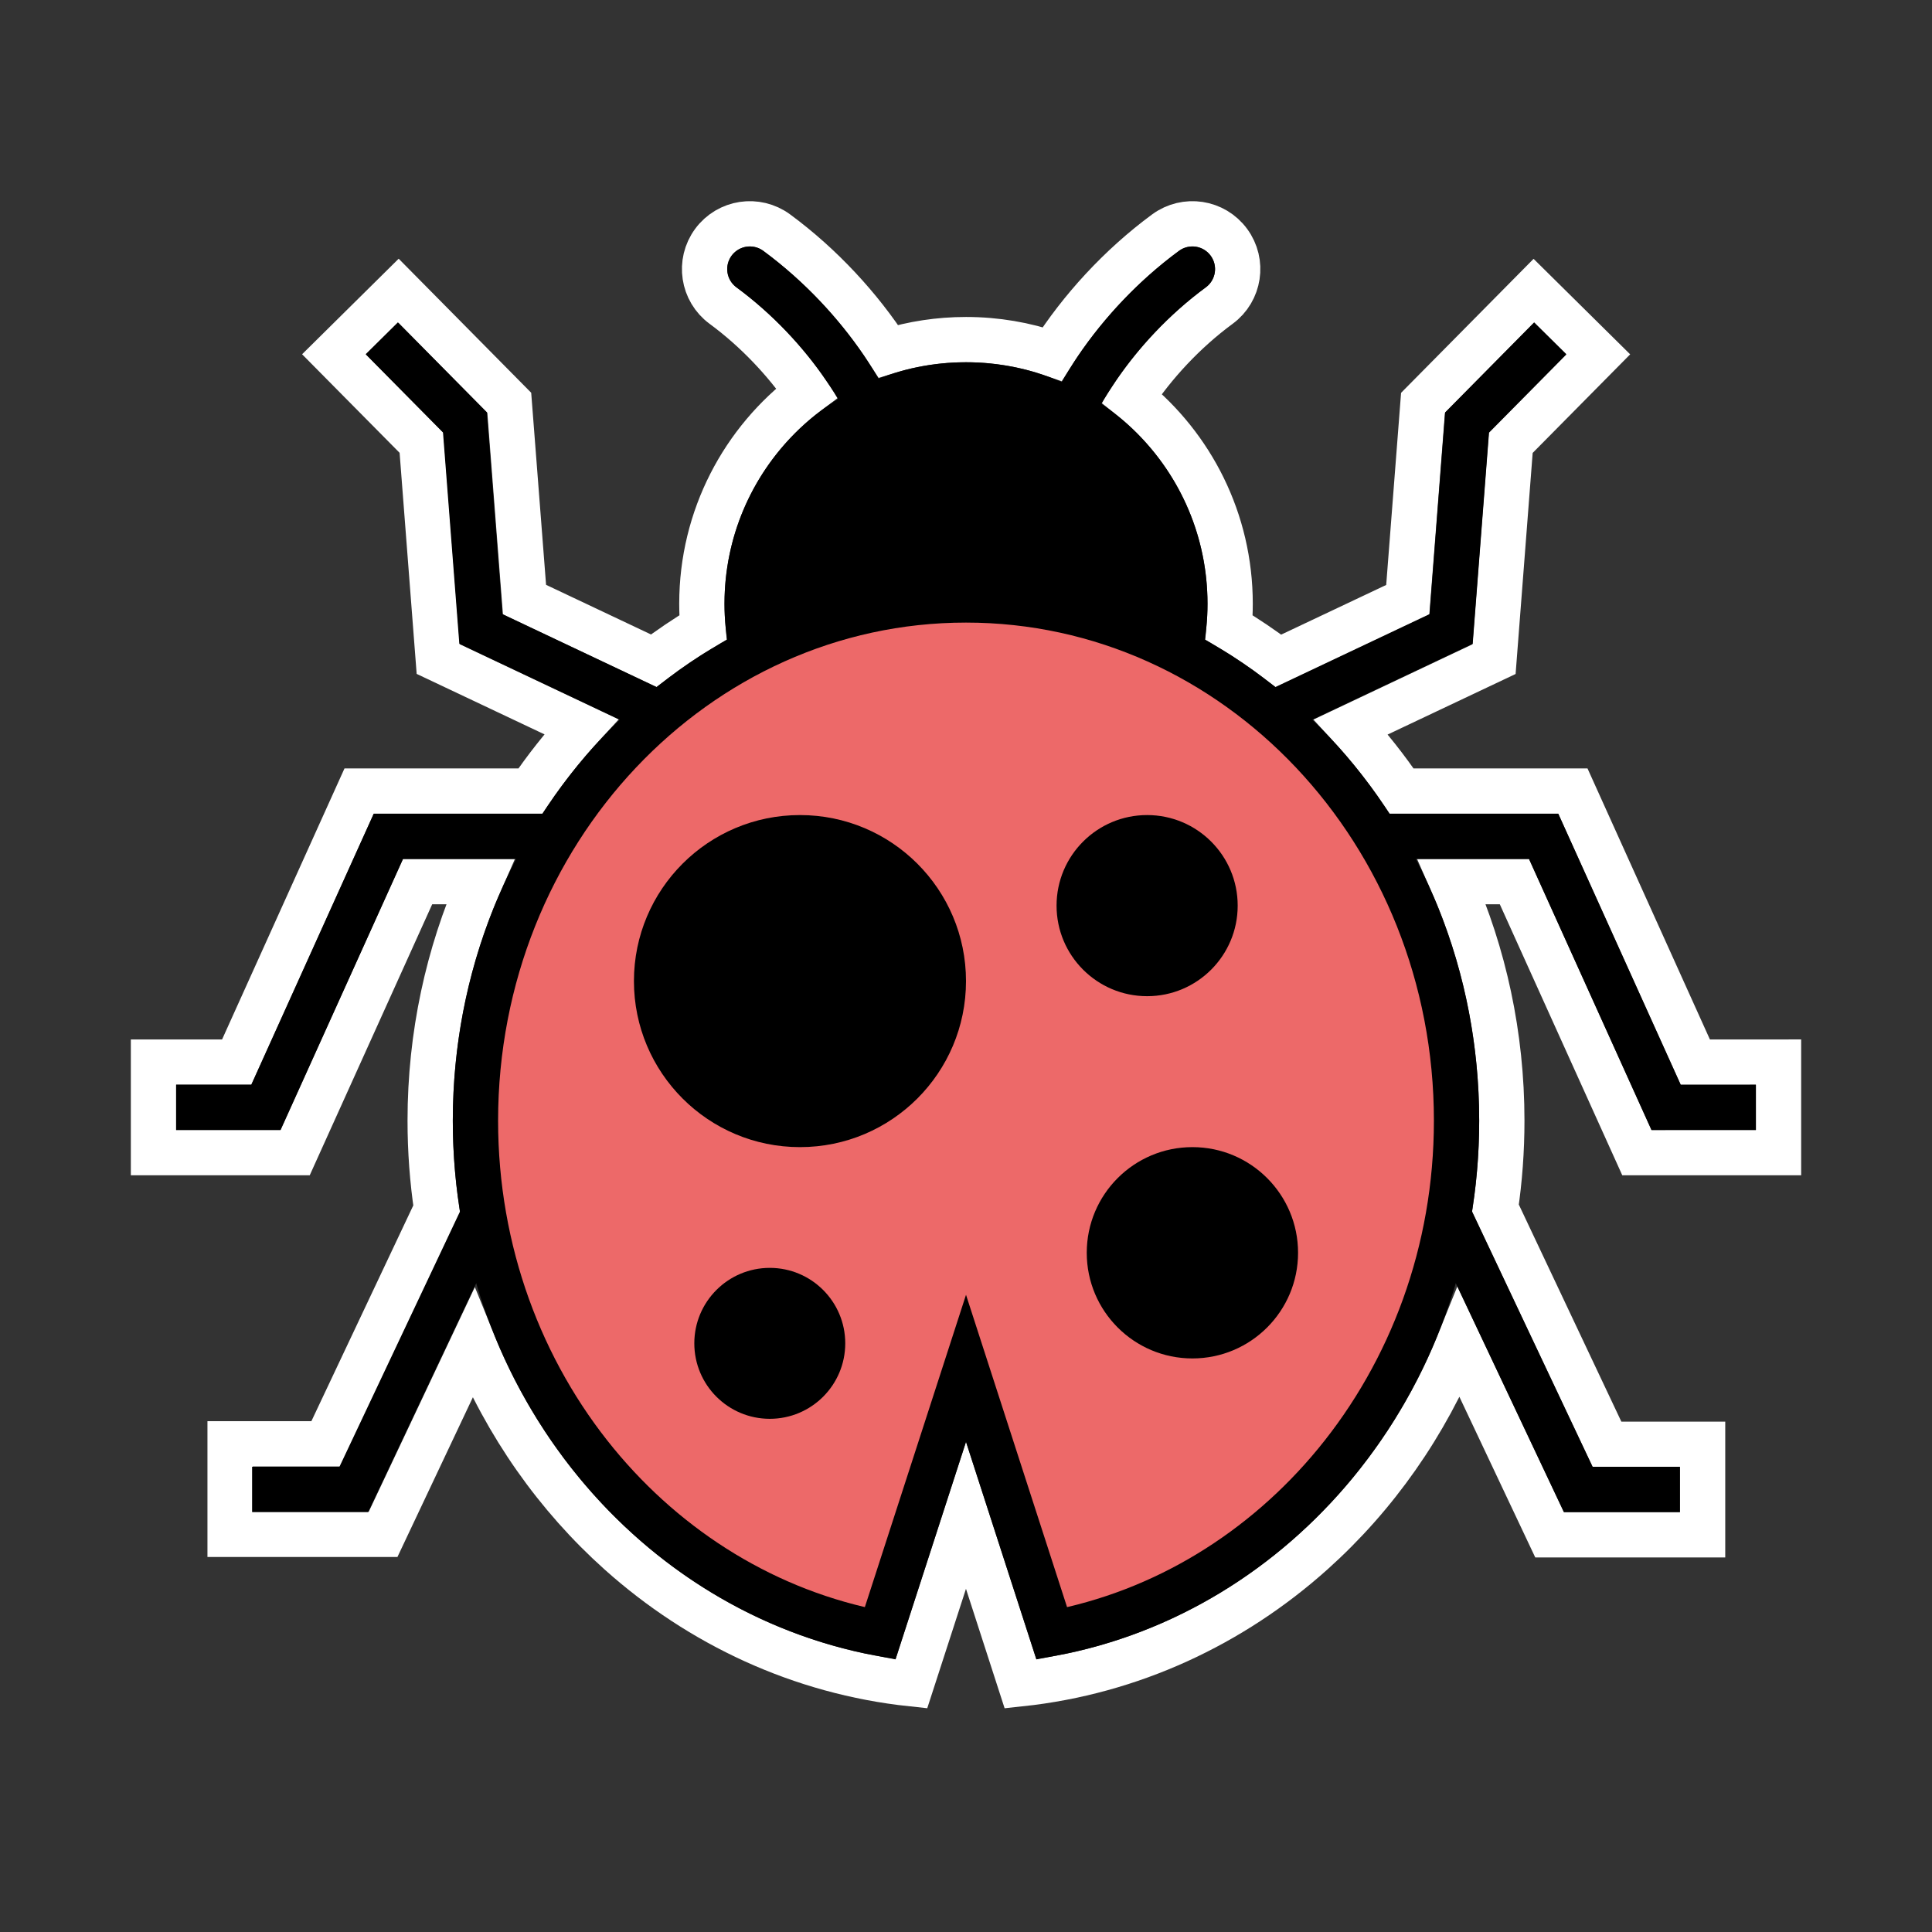 <?xml version="1.0" encoding="UTF-8"?>
<svg width="64px" height="64px" viewBox="0 0 64 64" version="1.1" xmlns="http://www.w3.org/2000/svg" xmlns:xlink="http://www.w3.org/1999/xlink">
    <rect x="0" y="0" width="64" height="64" fill="#333333" stroke="none"/>
    <title>bug</title>
    <g id="bug" stroke="none" stroke-width="1" fill="none" fill-rule="evenodd">
        <rect id="矩形-" x="0" y="1.13686838e-13" width="64" height="64"></rect>
        <g id="编组-" transform="translate(3, 7)">
            <path d="M37.708,1.025 C37.463,0.692 37.105,0.489 36.726,0.431 C36.346,0.374 35.945,0.461 35.611,0.706 C34.098,1.82 32.794,3.251 31.856,4.727 C30.961,4.418 30,4.25 29,4.25 C28.104,4.25 27.24,4.385 26.426,4.635 C25.491,3.191 24.21,1.797 22.729,0.706 C22.395,0.461 21.994,0.374 21.614,0.431 C21.235,0.489 20.877,0.692 20.632,1.025 C20.386,1.359 20.299,1.76 20.357,2.14 C20.414,2.519 20.617,2.877 20.95,3.122 C22.052,3.933 23.014,4.956 23.737,6.009 C21.619,7.606 20.25,10.143 20.25,13 C20.25,13.265 20.262,13.527 20.285,13.785 C19.721,14.122 19.176,14.49 18.652,14.888 L14.375,12.865 L13.87,6.342 L10.201,2.631 L8.068,4.741 L10.964,7.668 L11.517,14.832 L16.255,17.073 C15.645,17.738 15.081,18.45 14.568,19.205 L8.896,19.205 L4.841,28.183 L2.084,28.183 L2.084,31.183 L6.776,31.183 L10.833,22.205 L12.906,22.205 C11.844,24.61 11.25,27.293 11.25,30.124 C11.25,31.119 11.323,32.095 11.465,33.048 L7.79,40.829 L4.622,40.828 L4.622,43.828 L9.69,43.828 L12.678,37.503 C13.772,40.2 15.446,42.57 17.534,44.438 C20.197,46.82 23.531,48.386 27.191,48.777 L29,43.197 L30.805,48.778 C34.471,48.386 37.809,46.818 40.473,44.431 C42.562,42.56 44.238,40.186 45.33,37.484 L48.333,43.843 L53.401,43.843 L53.401,40.843 L50.234,40.843 L46.539,33.02 C46.678,32.076 46.75,31.109 46.75,30.124 C46.75,27.293 46.156,24.61 45.094,22.205 L47.167,22.205 L51.224,31.183 L55.916,31.183 L55.916,28.183 L53.159,28.184 L49.104,19.205 L43.432,19.205 C42.921,18.453 42.359,17.742 41.75,17.079 L46.492,14.835 L47.045,7.672 L49.941,4.744 L47.808,2.635 L44.139,6.345 L43.634,12.869 L39.354,14.893 C38.828,14.493 38.281,14.124 37.715,13.786 C37.738,13.527 37.75,13.265 37.75,13 C37.75,10.245 36.477,7.787 34.485,6.184 C35.22,5.069 36.227,3.977 37.389,3.122 C37.723,2.877 37.925,2.519 37.983,2.14 C38.041,1.76 37.954,1.359 37.708,1.025 Z" id="wb" stroke="#FFFFFF" stroke-width="1.5" fill-rule="nonzero"></path>
            <polyline id="路径-" stroke="#000000" stroke-width="1.5" transform="translate(43.105, 10.727) rotate(-8) translate(-43.105, -10.727) " points="37 16.454 44.619 14.078 46.095 7.376 49.211 5"></polyline>
            <polyline id="路径-" stroke="#000000" stroke-width="1.5" transform="translate(47.877, 35.801) scale(1, -1) translate(-47.877, -35.801) " points="43.105 42.339 49.281 29.263 52.649 29.263"></polyline>
            <polyline id="路径-" stroke="#000000" stroke-width="1.5" transform="translate(48.635, 24.756) scale(1, -1) rotate(-16) translate(-48.635, -24.756) " points="41 26.78 47.038 28.512 53.412 21 56.271 21.82"></polyline>
            <polyline id="路径-" stroke="#000000" stroke-width="1.5" transform="translate(14.895, 10.727) scale(-1, 1) rotate(-8) translate(-14.895, -10.727) " points="8.789 16.454 16.408 14.078 17.884 7.376 21 5"></polyline>
            <polyline id="路径-" stroke="#000000" stroke-width="1.5" transform="translate(10.123, 35.801) scale(-1, -1) translate(-10.123, -35.801) " points="5.351 42.339 11.526 29.263 14.895 29.263"></polyline>
            <polyline id="路径-" stroke="#000000" stroke-width="1.5" transform="translate(9.365, 24.756) scale(-1, -1) rotate(-16) translate(-9.365, -24.756) " points="1.729 26.78 7.767 28.512 14.141 21 17 21.82"></polyline>
            <circle id="椭圆形" stroke="#000000" stroke-width="1.5" fill="#000000" cx="29" cy="13" r="7.25"></circle>
            <path d="M29,12.874 C24.517,12.874 20.461,14.801 17.524,17.911 C14.573,21.036 12.75,25.355 12.75,30.124 C12.75,34.463 14.259,38.43 16.755,41.464 C19.14,44.363 22.427,46.411 26.155,47.11 L29,38.327 L31.842,47.111 C35.571,46.413 38.858,44.365 41.244,41.465 C43.74,38.431 45.25,34.464 45.25,30.124 C45.25,25.355 43.427,21.036 40.476,17.911 C37.539,14.801 33.483,12.874 29,12.874 Z" id="形状结合" stroke="#000000" stroke-width="1.5" fill="#ED6969"></path>
            <circle id="椭圆形" fill="#000000" cx="35" cy="23" r="3"></circle>
            <circle id="椭圆形-" fill="#000000" cx="22.5" cy="37.5" r="2.5"></circle>
            <circle id="椭圆形" fill="#000000" cx="23.5" cy="25.5" r="5.5"></circle>
            <circle id="椭圆形-" fill="#000000" cx="36.5" cy="34.5" r="3.5"></circle>
            <path d="M26.5,8.5 C26.104,6.543 24.425,3.817 21.84,1.914" id="路径" stroke="#000000" stroke-width="1.5" stroke-linecap="round"></path>
            <path d="M36.5,8.5 C36.104,6.543 34.425,3.817 31.84,1.914" id="路径" stroke="#000000" stroke-width="1.5" stroke-linecap="round" transform="translate(34.17, 5.207) scale(-1, 1) translate(-34.17, -5.207) "></path>
        </g>
    </g>
</svg>